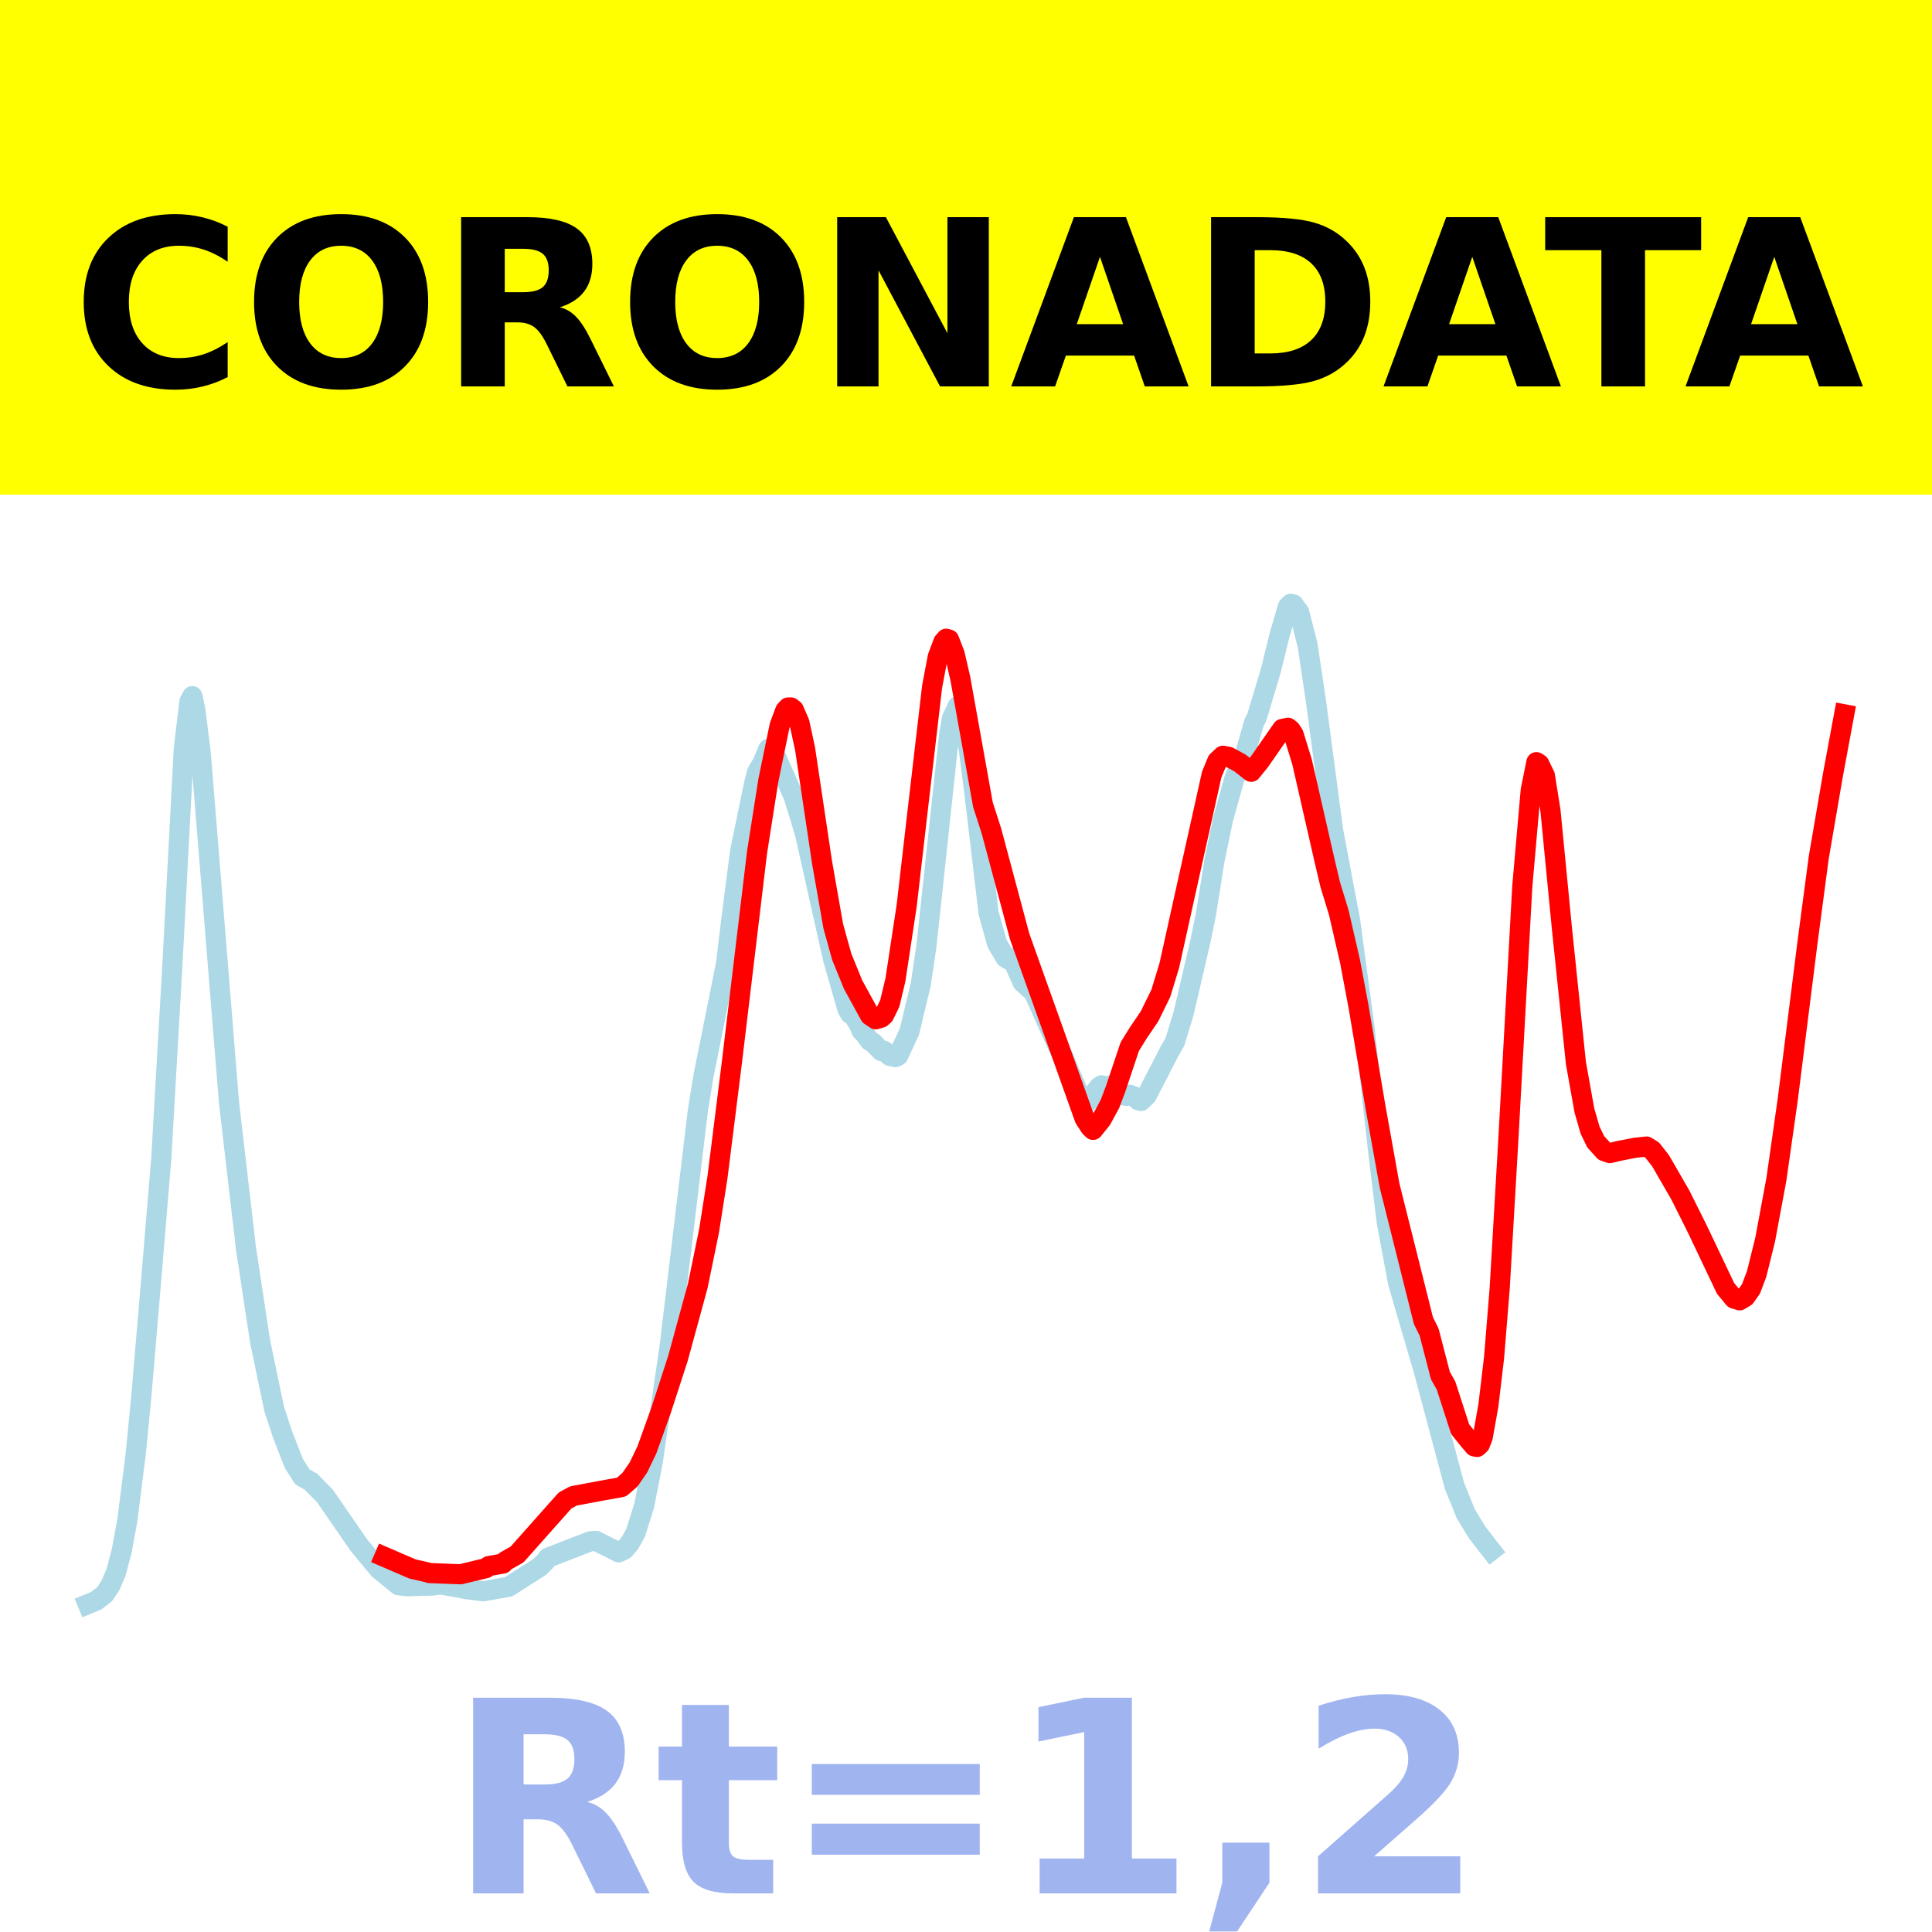 <?xml version="1.0" encoding="utf-8" standalone="no"?>
<!DOCTYPE svg PUBLIC "-//W3C//DTD SVG 1.1//EN"
  "http://www.w3.org/Graphics/SVG/1.1/DTD/svg11.dtd">
<!-- Created with matplotlib (https://matplotlib.org/) -->
<svg height="144pt" version="1.1" viewBox="0 0 144 144" width="144pt" xmlns="http://www.w3.org/2000/svg" xmlns:xlink="http://www.w3.org/1999/xlink">
 <defs>
  <style type="text/css">*{stroke-linecap:butt;stroke-linejoin:round;}</style>
 </defs>
 <g id="figure_1">
  <g id="patch_1">
   <path d="M 0 144 
L 144 144 
L 144 0 
L 0 0 
z
" style="fill:#ffffff;"/>
  </g>
  <g id="axes_1">
   <g id="patch_2">
    <path d="M 0 144 
L 144 144 
L 144 0 
L 0 0 
z
" style="fill:#ffffff;"/>
   </g>
   <g id="line2d_1">
    <path clip-path="url(#pa04a906729)" d="M 6.545 119.565 
L 7.177 119.304 
L 7.808 118.81 
L 8.229 118.177 
L 8.65 117.191 
L 9.071 115.6 
L 9.492 113.303 
L 10.123 108.3 
L 10.544 103.954 
L 11.176 96.491 
L 12.018 86.401 
L 12.859 71.75 
L 13.701 55.78 
L 14.122 52.276 
L 14.333 51.885 
L 14.543 52.803 
L 14.964 56.142 
L 17.069 82.173 
L 18.331 93.035 
L 19.384 99.969 
L 20.436 105.023 
L 21.068 106.944 
L 21.909 109.089 
L 22.541 110.081 
L 23.172 110.434 
L 24.224 111.506 
L 26.75 115.168 
L 28.223 116.941 
L 29.697 118.15 
L 30.328 118.23 
L 32.222 118.178 
L 32.854 118.099 
L 34.116 118.318 
L 34.748 118.444 
L 36.011 118.608 
L 37.905 118.271 
L 40.22 116.794 
L 40.641 116.378 
L 40.851 116.099 
L 44.008 114.876 
L 44.429 114.852 
L 46.113 115.703 
L 46.534 115.502 
L 46.955 115.005 
L 47.376 114.243 
L 48.007 112.248 
L 48.638 109.041 
L 49.901 100.429 
L 52.006 82.842 
L 52.427 80.226 
L 54.11 71.855 
L 54.531 68.378 
L 55.163 63.448 
L 56.215 58.367 
L 56.426 57.554 
L 56.847 56.835 
L 57.267 55.819 
L 57.478 55.922 
L 57.899 56.548 
L 59.162 59.385 
L 60.004 62.152 
L 61.477 68.747 
L 62.108 71.549 
L 63.16 75.205 
L 63.371 75.569 
L 63.581 75.672 
L 64.002 76.336 
L 64.213 76.831 
L 64.423 77.034 
L 64.844 77.596 
L 65.055 77.698 
L 65.686 78.342 
L 65.897 78.323 
L 66.317 78.698 
L 66.738 78.791 
L 66.949 78.687 
L 67.791 76.864 
L 68.633 73.334 
L 69.053 70.497 
L 70.737 54.797 
L 70.948 53.561 
L 71.369 52.642 
L 71.579 52.838 
L 71.79 53.383 
L 72.21 55.841 
L 72.631 59.153 
L 73.684 68.057 
L 74.315 70.315 
L 74.947 71.385 
L 75.157 71.514 
L 75.367 71.413 
L 75.578 71.771 
L 76.209 73.21 
L 77.051 73.973 
L 78.945 78.221 
L 79.156 78.541 
L 80.629 82.06 
L 80.84 82.203 
L 81.05 82.166 
L 81.892 81.038 
L 82.102 80.892 
L 82.523 80.998 
L 82.734 80.904 
L 83.155 81.097 
L 83.786 81.654 
L 83.996 81.685 
L 84.207 81.595 
L 84.628 81.77 
L 84.838 82.007 
L 85.049 82.062 
L 85.47 81.654 
L 87.153 78.385 
L 87.574 77.652 
L 88.206 75.582 
L 89.469 70.168 
L 89.89 68.099 
L 90.521 64.137 
L 91.152 61.097 
L 91.994 58.066 
L 92.836 56.074 
L 93.467 53.863 
L 93.678 53.459 
L 94.73 49.945 
L 95.362 47.364 
L 95.993 45.213 
L 96.203 45 
L 96.414 45.054 
L 96.835 45.627 
L 97.466 48.11 
L 98.098 52.359 
L 99.36 61.88 
L 100.202 66.355 
L 100.623 68.561 
L 101.676 76.39 
L 102.728 85.886 
L 103.359 91.083 
L 104.201 95.593 
L 104.833 97.781 
L 106.095 102.082 
L 108.41 110.752 
L 109.252 112.827 
L 110.094 114.214 
L 111.146 115.57 
L 111.146 115.57 
" style="fill:none;stroke:#add8e6;stroke-linecap:square;stroke-width:1.5;"/>
   </g>
   <g id="line2d_2">
    <path clip-path="url(#pa04a906729)" d="M 28.644 116.036 
L 30.749 116.943 
L 31.801 117.181 
L 32.012 117.247 
L 34.327 117.336 
L 36.221 116.88 
L 36.431 116.724 
L 37.484 116.541 
L 37.694 116.338 
L 38.536 115.865 
L 42.114 111.84 
L 42.745 111.498 
L 44.64 111.143 
L 46.323 110.838 
L 46.955 110.287 
L 47.586 109.372 
L 48.217 108.063 
L 49.27 105.125 
L 50.533 101.238 
L 52.006 95.843 
L 52.848 91.75 
L 53.479 87.731 
L 54.531 79.343 
L 56.426 63.528 
L 57.267 58.177 
L 58.109 54.084 
L 58.53 52.958 
L 58.741 52.733 
L 58.951 52.728 
L 59.162 52.888 
L 59.583 53.859 
L 60.004 55.802 
L 61.266 64.244 
L 62.108 69.041 
L 62.74 71.311 
L 63.581 73.379 
L 64.844 75.684 
L 65.265 75.973 
L 65.686 75.848 
L 65.897 75.658 
L 66.317 74.796 
L 66.738 73.038 
L 67.58 67.492 
L 68.422 60.203 
L 69.474 51.181 
L 69.895 48.955 
L 70.316 47.84 
L 70.527 47.605 
L 70.737 47.669 
L 71.158 48.759 
L 71.579 50.586 
L 73.263 59.978 
L 73.894 61.932 
L 75.999 69.797 
L 80.84 83.369 
L 81.26 84.015 
L 81.471 84.216 
L 82.102 83.436 
L 82.734 82.27 
L 83.155 81.148 
L 84.207 78.008 
L 84.838 76.99 
L 85.68 75.75 
L 86.522 74.032 
L 87.153 71.961 
L 88.206 67.2 
L 90.31 57.741 
L 90.731 56.717 
L 91.152 56.329 
L 91.573 56.408 
L 92.415 56.865 
L 93.257 57.526 
L 93.888 56.752 
L 95.572 54.331 
L 95.993 54.241 
L 96.203 54.407 
L 96.414 54.735 
L 97.045 56.78 
L 98.729 64.161 
L 99.15 65.94 
L 99.781 68 
L 100.623 71.652 
L 101.255 75.01 
L 102.517 82.493 
L 103.57 88.361 
L 106.095 98.436 
L 106.516 99.28 
L 107.358 102.526 
L 107.779 103.272 
L 108.831 106.525 
L 109.463 107.313 
L 109.884 107.806 
L 110.094 107.848 
L 110.305 107.655 
L 110.515 107.112 
L 110.936 104.753 
L 111.357 101.206 
L 111.778 96.03 
L 112.409 85.193 
L 113.462 66.078 
L 114.093 58.892 
L 114.514 56.807 
L 114.724 56.936 
L 115.145 57.799 
L 115.566 60.447 
L 116.408 69.115 
L 117.46 79.235 
L 118.092 82.764 
L 118.513 84.225 
L 118.934 85.098 
L 119.565 85.797 
L 119.986 85.947 
L 120.617 85.792 
L 121.88 85.546 
L 122.722 85.456 
L 123.143 85.717 
L 123.774 86.523 
L 125.248 89.078 
L 126.51 91.604 
L 128.615 96.031 
L 129.246 96.792 
L 129.667 96.917 
L 130.088 96.662 
L 130.509 96.065 
L 130.93 94.953 
L 131.562 92.405 
L 132.403 87.893 
L 133.245 81.973 
L 134.719 70.252 
L 135.56 63.906 
L 136.613 57.773 
L 137.455 53.239 
L 137.455 53.239 
" style="fill:none;stroke:#ff0000;stroke-linecap:square;stroke-width:1.5;"/>
   </g>
   <g id="patch_3">
    <path d="M 0 144 
L 0 0 
" style="fill:none;stroke:#ffffff;stroke-linecap:square;stroke-linejoin:miter;stroke-width:0.8;"/>
   </g>
   <g id="patch_4">
    <path d="M 144 144 
L 144 0 
" style="fill:none;stroke:#ffffff;stroke-linecap:square;stroke-linejoin:miter;stroke-width:0.8;"/>
   </g>
   <g id="patch_5">
    <path d="M -0 144 
L 144 144 
" style="fill:none;stroke:#ffffff;stroke-linecap:square;stroke-linejoin:miter;stroke-width:0.8;"/>
   </g>
   <g id="patch_6">
    <path d="M -0 0 
L 144 0 
" style="fill:none;stroke:#ffffff;stroke-linecap:square;stroke-linejoin:miter;stroke-width:0.8;"/>
   </g>
  </g>
  <g id="text_1">
   <g id="patch_7">
    <path d="M -64.848 36.368 
L 208.848 36.368 
L 208.848 -7.654 
L -64.848 -7.654 
z
" style="fill:#ffff00;stroke:#ffff00;stroke-linejoin:miter;"/>
   </g>
   <!--  -->
   <g transform="translate(72 9.45)scale(0.173 -0.173)"/>
   <!--            CORONADATA            -->
   <g transform="translate(-60.874 28.8)scale(0.173 -0.173)">
    <defs>
     <path id="DejaVuSans-Bold-32"/>
     <path d="M 67 4 
Q 61.812 1.312 56.203 -0.047 
Q 50.594 -1.422 44.484 -1.422 
Q 26.266 -1.422 15.625 8.766 
Q 4.984 18.953 4.984 36.375 
Q 4.984 53.859 15.625 64.031 
Q 26.266 74.219 44.484 74.219 
Q 50.594 74.219 56.203 72.844 
Q 61.812 71.484 67 68.797 
L 67 53.719 
Q 61.766 57.281 56.688 58.938 
Q 51.609 60.594 46 60.594 
Q 35.938 60.594 30.172 54.141 
Q 24.422 47.703 24.422 36.375 
Q 24.422 25.094 30.172 18.641 
Q 35.938 12.203 46 12.203 
Q 51.609 12.203 56.688 13.859 
Q 61.766 15.531 67 19.094 
z
" id="DejaVuSans-Bold-67"/>
     <path d="M 42.484 60.594 
Q 33.891 60.594 29.156 54.25 
Q 24.422 47.906 24.422 36.375 
Q 24.422 24.906 29.156 18.547 
Q 33.891 12.203 42.484 12.203 
Q 51.125 12.203 55.859 18.547 
Q 60.594 24.906 60.594 36.375 
Q 60.594 47.906 55.859 54.25 
Q 51.125 60.594 42.484 60.594 
z
M 42.484 74.219 
Q 60.062 74.219 70.016 64.156 
Q 79.984 54.109 79.984 36.375 
Q 79.984 18.703 70.016 8.641 
Q 60.062 -1.422 42.484 -1.422 
Q 24.953 -1.422 14.969 8.641 
Q 4.984 18.703 4.984 36.375 
Q 4.984 54.109 14.969 64.156 
Q 24.953 74.219 42.484 74.219 
z
" id="DejaVuSans-Bold-79"/>
     <path d="M 35.891 40.578 
Q 41.797 40.578 44.359 42.766 
Q 46.922 44.969 46.922 50 
Q 46.922 54.984 44.359 57.125 
Q 41.797 59.281 35.891 59.281 
L 27.984 59.281 
L 27.984 40.578 
z
M 27.984 27.594 
L 27.984 0 
L 9.188 0 
L 9.188 72.906 
L 37.891 72.906 
Q 52.297 72.906 59 68.062 
Q 65.719 63.234 65.719 52.781 
Q 65.719 45.562 62.219 40.922 
Q 58.734 36.281 51.703 34.078 
Q 55.562 33.203 58.609 30.094 
Q 61.672 27 64.797 20.703 
L 75 0 
L 54.984 0 
L 46.094 18.109 
Q 43.406 23.578 40.641 25.578 
Q 37.891 27.594 33.297 27.594 
z
" id="DejaVuSans-Bold-82"/>
     <path d="M 9.188 72.906 
L 30.172 72.906 
L 56.688 22.906 
L 56.688 72.906 
L 74.516 72.906 
L 74.516 0 
L 53.516 0 
L 27 50 
L 27 0 
L 9.188 0 
z
" id="DejaVuSans-Bold-78"/>
     <path d="M 53.422 13.281 
L 24.031 13.281 
L 19.391 0 
L 0.484 0 
L 27.484 72.906 
L 49.906 72.906 
L 76.906 0 
L 58.016 0 
z
M 28.719 26.812 
L 48.688 26.812 
L 38.719 55.812 
z
" id="DejaVuSans-Bold-65"/>
     <path d="M 27.984 58.688 
L 27.984 14.203 
L 34.719 14.203 
Q 46.234 14.203 52.312 19.922 
Q 58.406 25.641 58.406 36.531 
Q 58.406 47.359 52.344 53.016 
Q 46.297 58.688 34.719 58.688 
z
M 9.188 72.906 
L 29 72.906 
Q 45.609 72.906 53.734 70.531 
Q 61.859 68.172 67.672 62.5 
Q 72.797 57.562 75.281 51.109 
Q 77.781 44.672 77.781 36.531 
Q 77.781 28.266 75.281 21.797 
Q 72.797 15.328 67.672 10.406 
Q 61.812 4.734 53.609 2.359 
Q 45.406 0 29 0 
L 9.188 0 
z
" id="DejaVuSans-Bold-68"/>
     <path d="M 0.484 72.906 
L 67.672 72.906 
L 67.672 58.688 
L 43.5 58.688 
L 43.5 0 
L 24.703 0 
L 24.703 58.688 
L 0.484 58.688 
z
" id="DejaVuSans-Bold-84"/>
    </defs>
    <use xlink:href="#DejaVuSans-Bold-32"/>
    <use x="34.814" xlink:href="#DejaVuSans-Bold-32"/>
    <use x="69.629" xlink:href="#DejaVuSans-Bold-32"/>
    <use x="104.443" xlink:href="#DejaVuSans-Bold-32"/>
    <use x="139.258" xlink:href="#DejaVuSans-Bold-32"/>
    <use x="174.072" xlink:href="#DejaVuSans-Bold-32"/>
    <use x="208.887" xlink:href="#DejaVuSans-Bold-32"/>
    <use x="243.701" xlink:href="#DejaVuSans-Bold-32"/>
    <use x="278.516" xlink:href="#DejaVuSans-Bold-32"/>
    <use x="313.33" xlink:href="#DejaVuSans-Bold-32"/>
    <use x="348.145" xlink:href="#DejaVuSans-Bold-32"/>
    <use x="382.959" xlink:href="#DejaVuSans-Bold-67"/>
    <use x="456.348" xlink:href="#DejaVuSans-Bold-79"/>
    <use x="541.357" xlink:href="#DejaVuSans-Bold-82"/>
    <use x="618.359" xlink:href="#DejaVuSans-Bold-79"/>
    <use x="703.369" xlink:href="#DejaVuSans-Bold-78"/>
    <use x="787.061" xlink:href="#DejaVuSans-Bold-65"/>
    <use x="864.453" xlink:href="#DejaVuSans-Bold-68"/>
    <use x="947.461" xlink:href="#DejaVuSans-Bold-65"/>
    <use x="1017.104" xlink:href="#DejaVuSans-Bold-84"/>
    <use x="1077.566" xlink:href="#DejaVuSans-Bold-65"/>
    <use x="1154.959" xlink:href="#DejaVuSans-Bold-32"/>
    <use x="1189.773" xlink:href="#DejaVuSans-Bold-32"/>
    <use x="1224.588" xlink:href="#DejaVuSans-Bold-32"/>
    <use x="1259.402" xlink:href="#DejaVuSans-Bold-32"/>
    <use x="1294.217" xlink:href="#DejaVuSans-Bold-32"/>
    <use x="1329.031" xlink:href="#DejaVuSans-Bold-32"/>
    <use x="1363.846" xlink:href="#DejaVuSans-Bold-32"/>
    <use x="1398.66" xlink:href="#DejaVuSans-Bold-32"/>
    <use x="1433.475" xlink:href="#DejaVuSans-Bold-32"/>
    <use x="1468.289" xlink:href="#DejaVuSans-Bold-32"/>
    <use x="1503.104" xlink:href="#DejaVuSans-Bold-32"/>
   </g>
  </g>
  <g id="text_2">
   <!-- Rt=1,2 -->
   <g style="fill:#4169e1;opacity:0.5;" transform="translate(33.427 141.12)scale(0.2 -0.2)">
    <defs>
     <path d="M 27.484 70.219 
L 27.484 54.688 
L 45.516 54.688 
L 45.516 42.188 
L 27.484 42.188 
L 27.484 19 
Q 27.484 15.188 29 13.844 
Q 30.516 12.5 35.016 12.5 
L 44 12.5 
L 44 0 
L 29 0 
Q 18.656 0 14.328 4.312 
Q 10.016 8.641 10.016 19 
L 10.016 42.188 
L 1.312 42.188 
L 1.312 54.688 
L 10.016 54.688 
L 10.016 70.219 
z
" id="DejaVuSans-Bold-116"/>
     <path d="M 10.594 48.188 
L 73.188 48.188 
L 73.188 36.719 
L 10.594 36.719 
z
M 10.594 25.984 
L 73.188 25.984 
L 73.188 14.406 
L 10.594 14.406 
z
" id="DejaVuSans-Bold-61"/>
     <path d="M 11.719 12.984 
L 28.328 12.984 
L 28.328 60.109 
L 11.281 56.594 
L 11.281 69.391 
L 28.219 72.906 
L 46.094 72.906 
L 46.094 12.984 
L 62.703 12.984 
L 62.703 0 
L 11.719 0 
z
" id="DejaVuSans-Bold-49"/>
     <path d="M 10.203 18.891 
L 27.781 18.891 
L 27.781 4 
L 15.719 -14.203 
L 5.328 -14.203 
L 10.203 4 
z
" id="DejaVuSans-Bold-44"/>
     <path d="M 28.812 13.812 
L 60.891 13.812 
L 60.891 0 
L 7.906 0 
L 7.906 13.812 
L 34.516 37.312 
Q 38.094 40.531 39.797 43.609 
Q 41.5 46.688 41.5 50 
Q 41.5 55.125 38.062 58.25 
Q 34.625 61.375 28.906 61.375 
Q 24.516 61.375 19.281 59.5 
Q 14.062 57.625 8.109 53.906 
L 8.109 69.922 
Q 14.453 72.016 20.656 73.109 
Q 26.859 74.219 32.812 74.219 
Q 45.906 74.219 53.156 68.453 
Q 60.406 62.703 60.406 52.391 
Q 60.406 46.438 57.328 41.281 
Q 54.25 36.141 44.391 27.484 
z
" id="DejaVuSans-Bold-50"/>
    </defs>
    <use xlink:href="#DejaVuSans-Bold-82"/>
    <use x="77.002" xlink:href="#DejaVuSans-Bold-116"/>
    <use x="124.805" xlink:href="#DejaVuSans-Bold-61"/>
    <use x="208.594" xlink:href="#DejaVuSans-Bold-49"/>
    <use x="278.174" xlink:href="#DejaVuSans-Bold-44"/>
    <use x="316.162" xlink:href="#DejaVuSans-Bold-50"/>
   </g>
  </g>
 </g>
 <defs>
  <clipPath id="pa04a906729">
   <rect height="144" width="144" x="0" y="0"/>
  </clipPath>
 </defs>
</svg>
